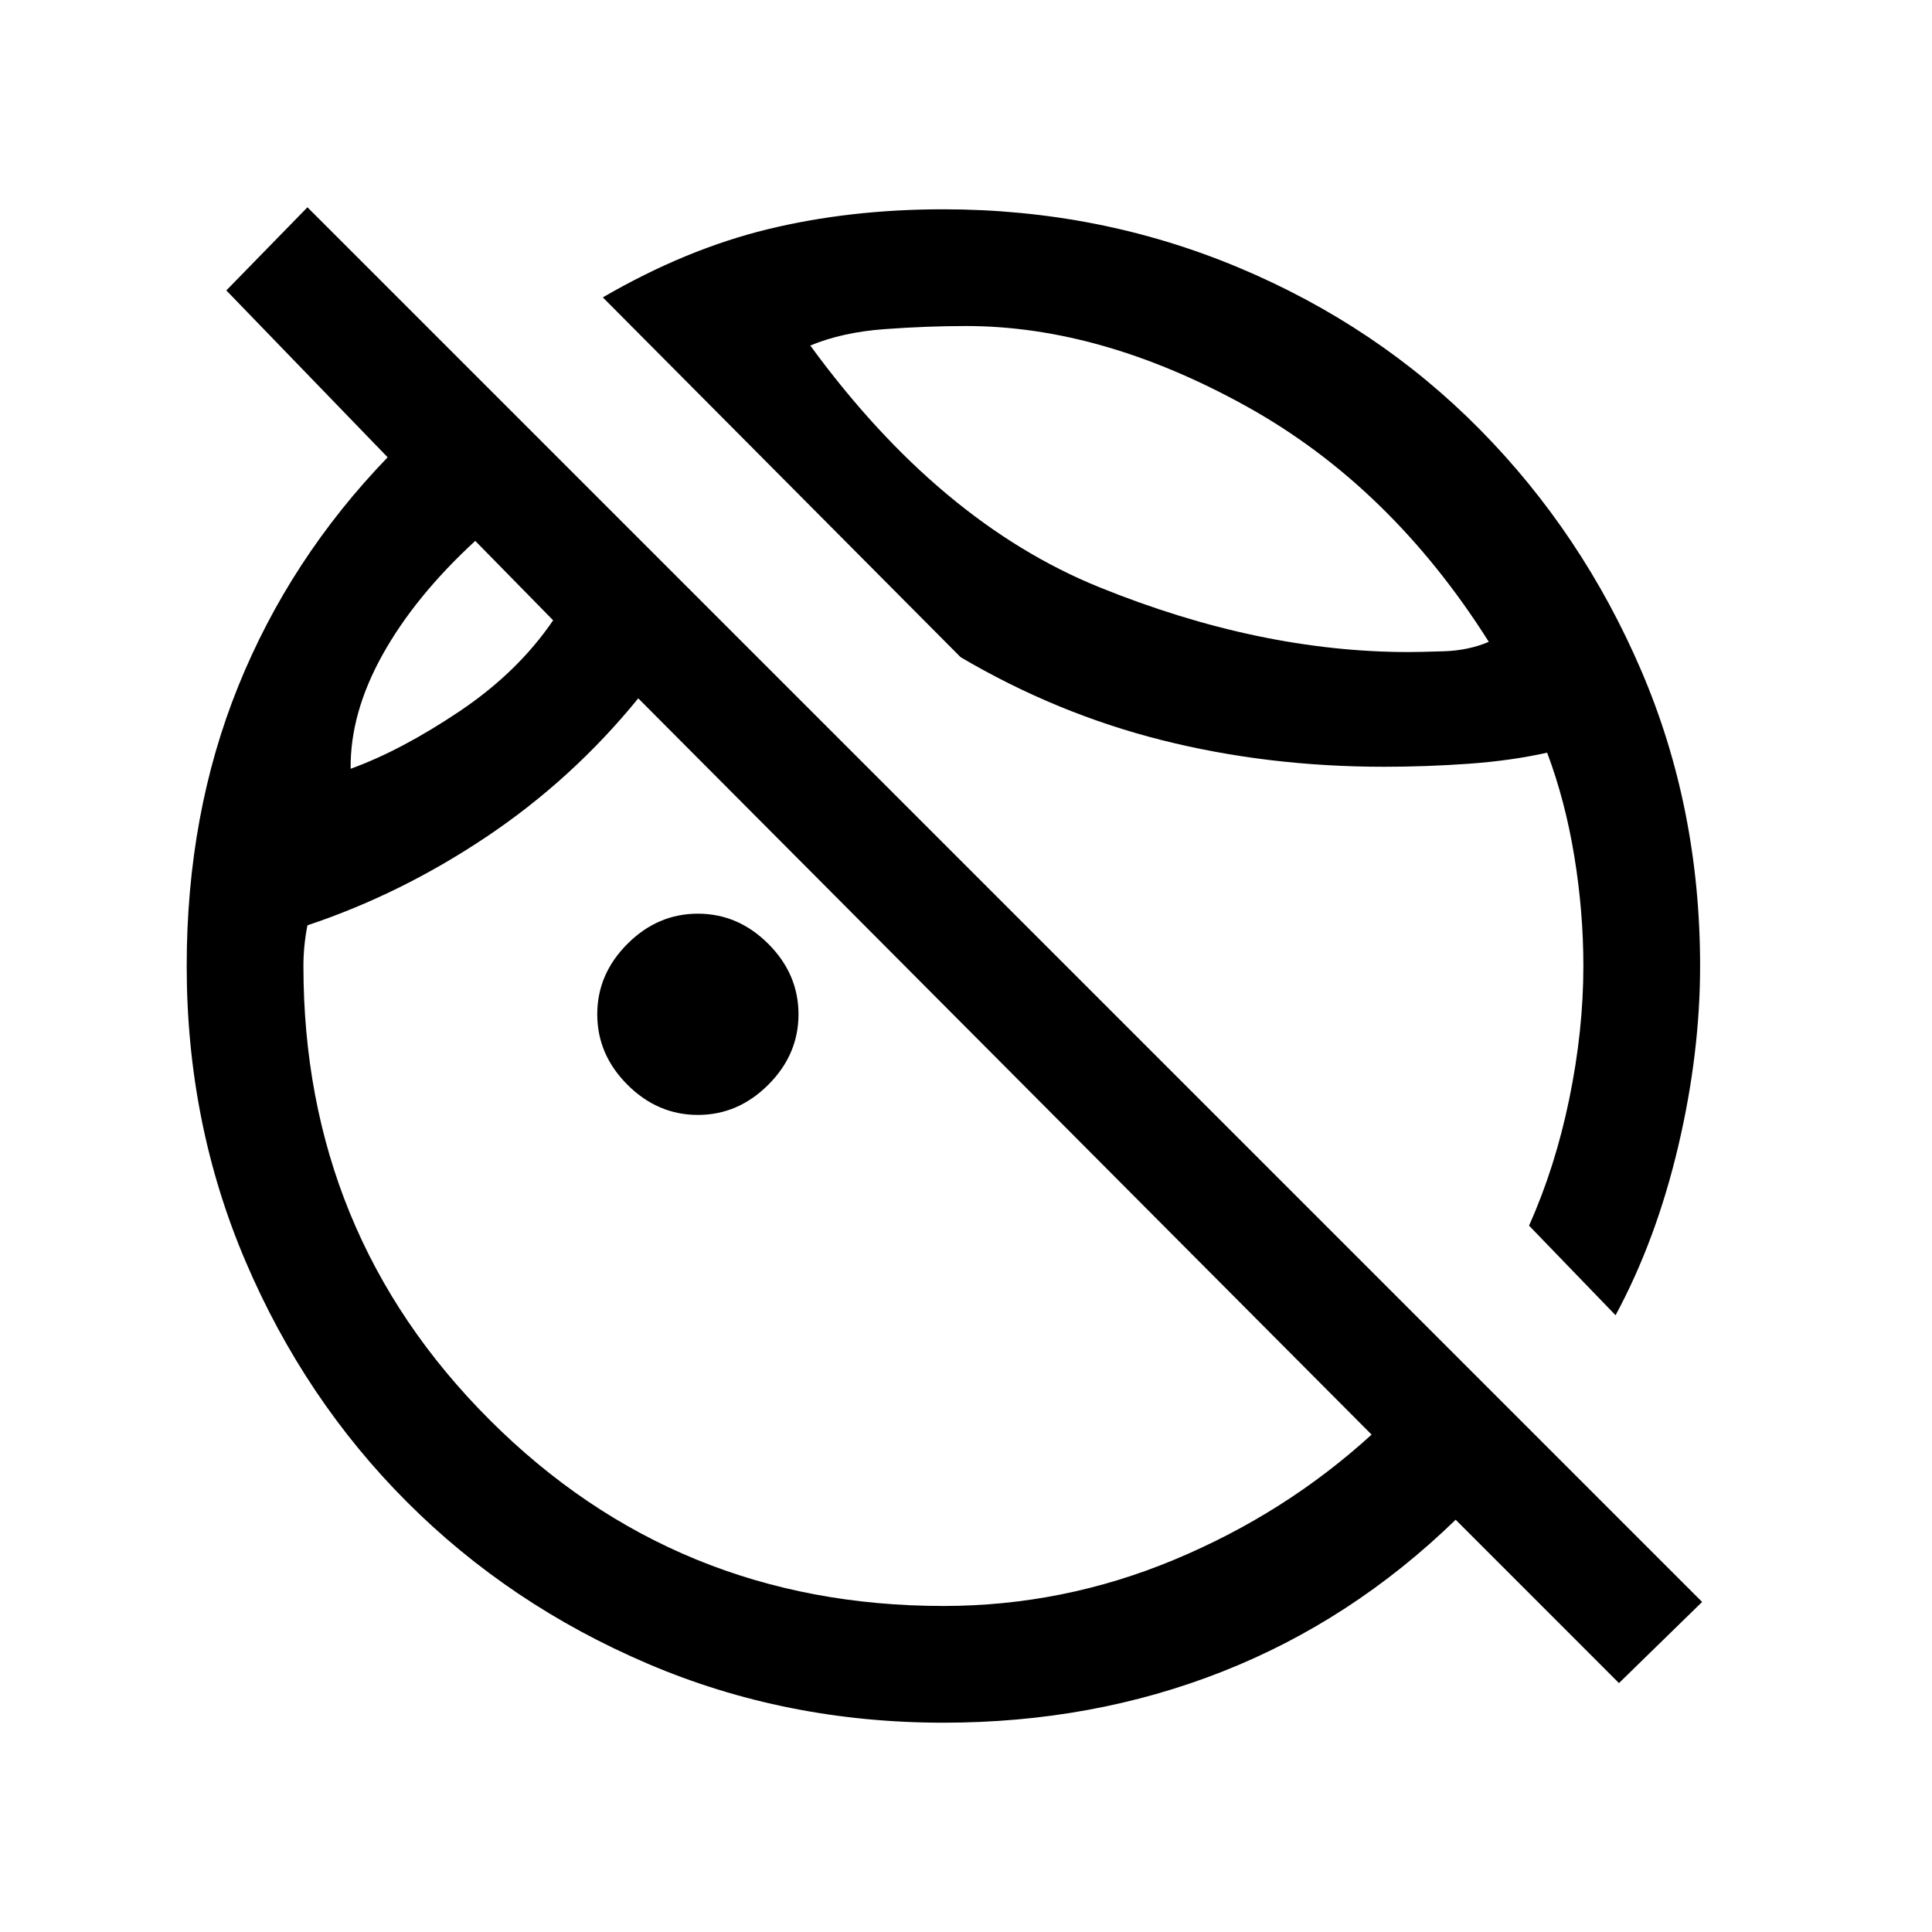 <svg xmlns="http://www.w3.org/2000/svg" height="20" viewBox="0 -960 960 960" width="20"><path d="m804.46-123.69-81.15-81.16q-51.69 50.16-116.04 75.5Q542.92-104 468.77-104q-78.31 0-146.89-29.3-68.59-29.3-119.55-80.26-50.96-50.97-80.26-119.55-29.3-68.58-29.3-146.89 0-75.62 25.61-139 25.62-63.38 74.24-113.77l-80.16-82.92L152.77-857l693 693-41.31 40.31Zm-1.69-182.77-43-44.54q13-29 20-63t7-66q0-27-4.5-54.5t-13.5-51.5q-18 4-39 5.5t-42 1.5q-58 0-110.46-13.23-52.46-13.23-100-41.23L299.54-812.23q41.15-23.92 81.88-33.85Q422.15-856 468.7-856q77.61 0 146.68 28.92 69.08 28.93 119.98 80.5 50.89 51.58 80.15 119.75 29.26 68.17 29.26 146.83 0 43.46-10.92 89.81-10.93 46.34-31.08 83.73ZM572.08-707ZM174.23-578q25.08-9.08 54.08-28.54t46.54-45.23l-38.7-39.46q-29.92 27.54-46.07 56.58-16.16 29.03-15.85 56.65Zm228.39-210.31q64.23 87.93 143.69 120.12T700-636q5 0 17.35-.38 12.34-.39 22.42-4.7-48.92-77.46-120.73-117.19Q547.23-798 480-798q-19.31 0-40.38 1.54-21.08 1.54-37 8.15ZM222.54-634.23ZM346.77-406q-20 0-35-15t-15-35q0-20 15-35t35-15q20 0 35 15t15 35q0 20-15 35t-35 15Zm122 244q59.54 0 114.65-22.96 55.12-22.96 98.12-62.19L317.15-613q-32.53 40-75.15 68.62-42.62 28.61-89.23 44.16-1 5.07-1.5 10.11-.5 5.04-.5 10.11 0 133 92.5 225.5t225.5 92.5Z"/></svg>